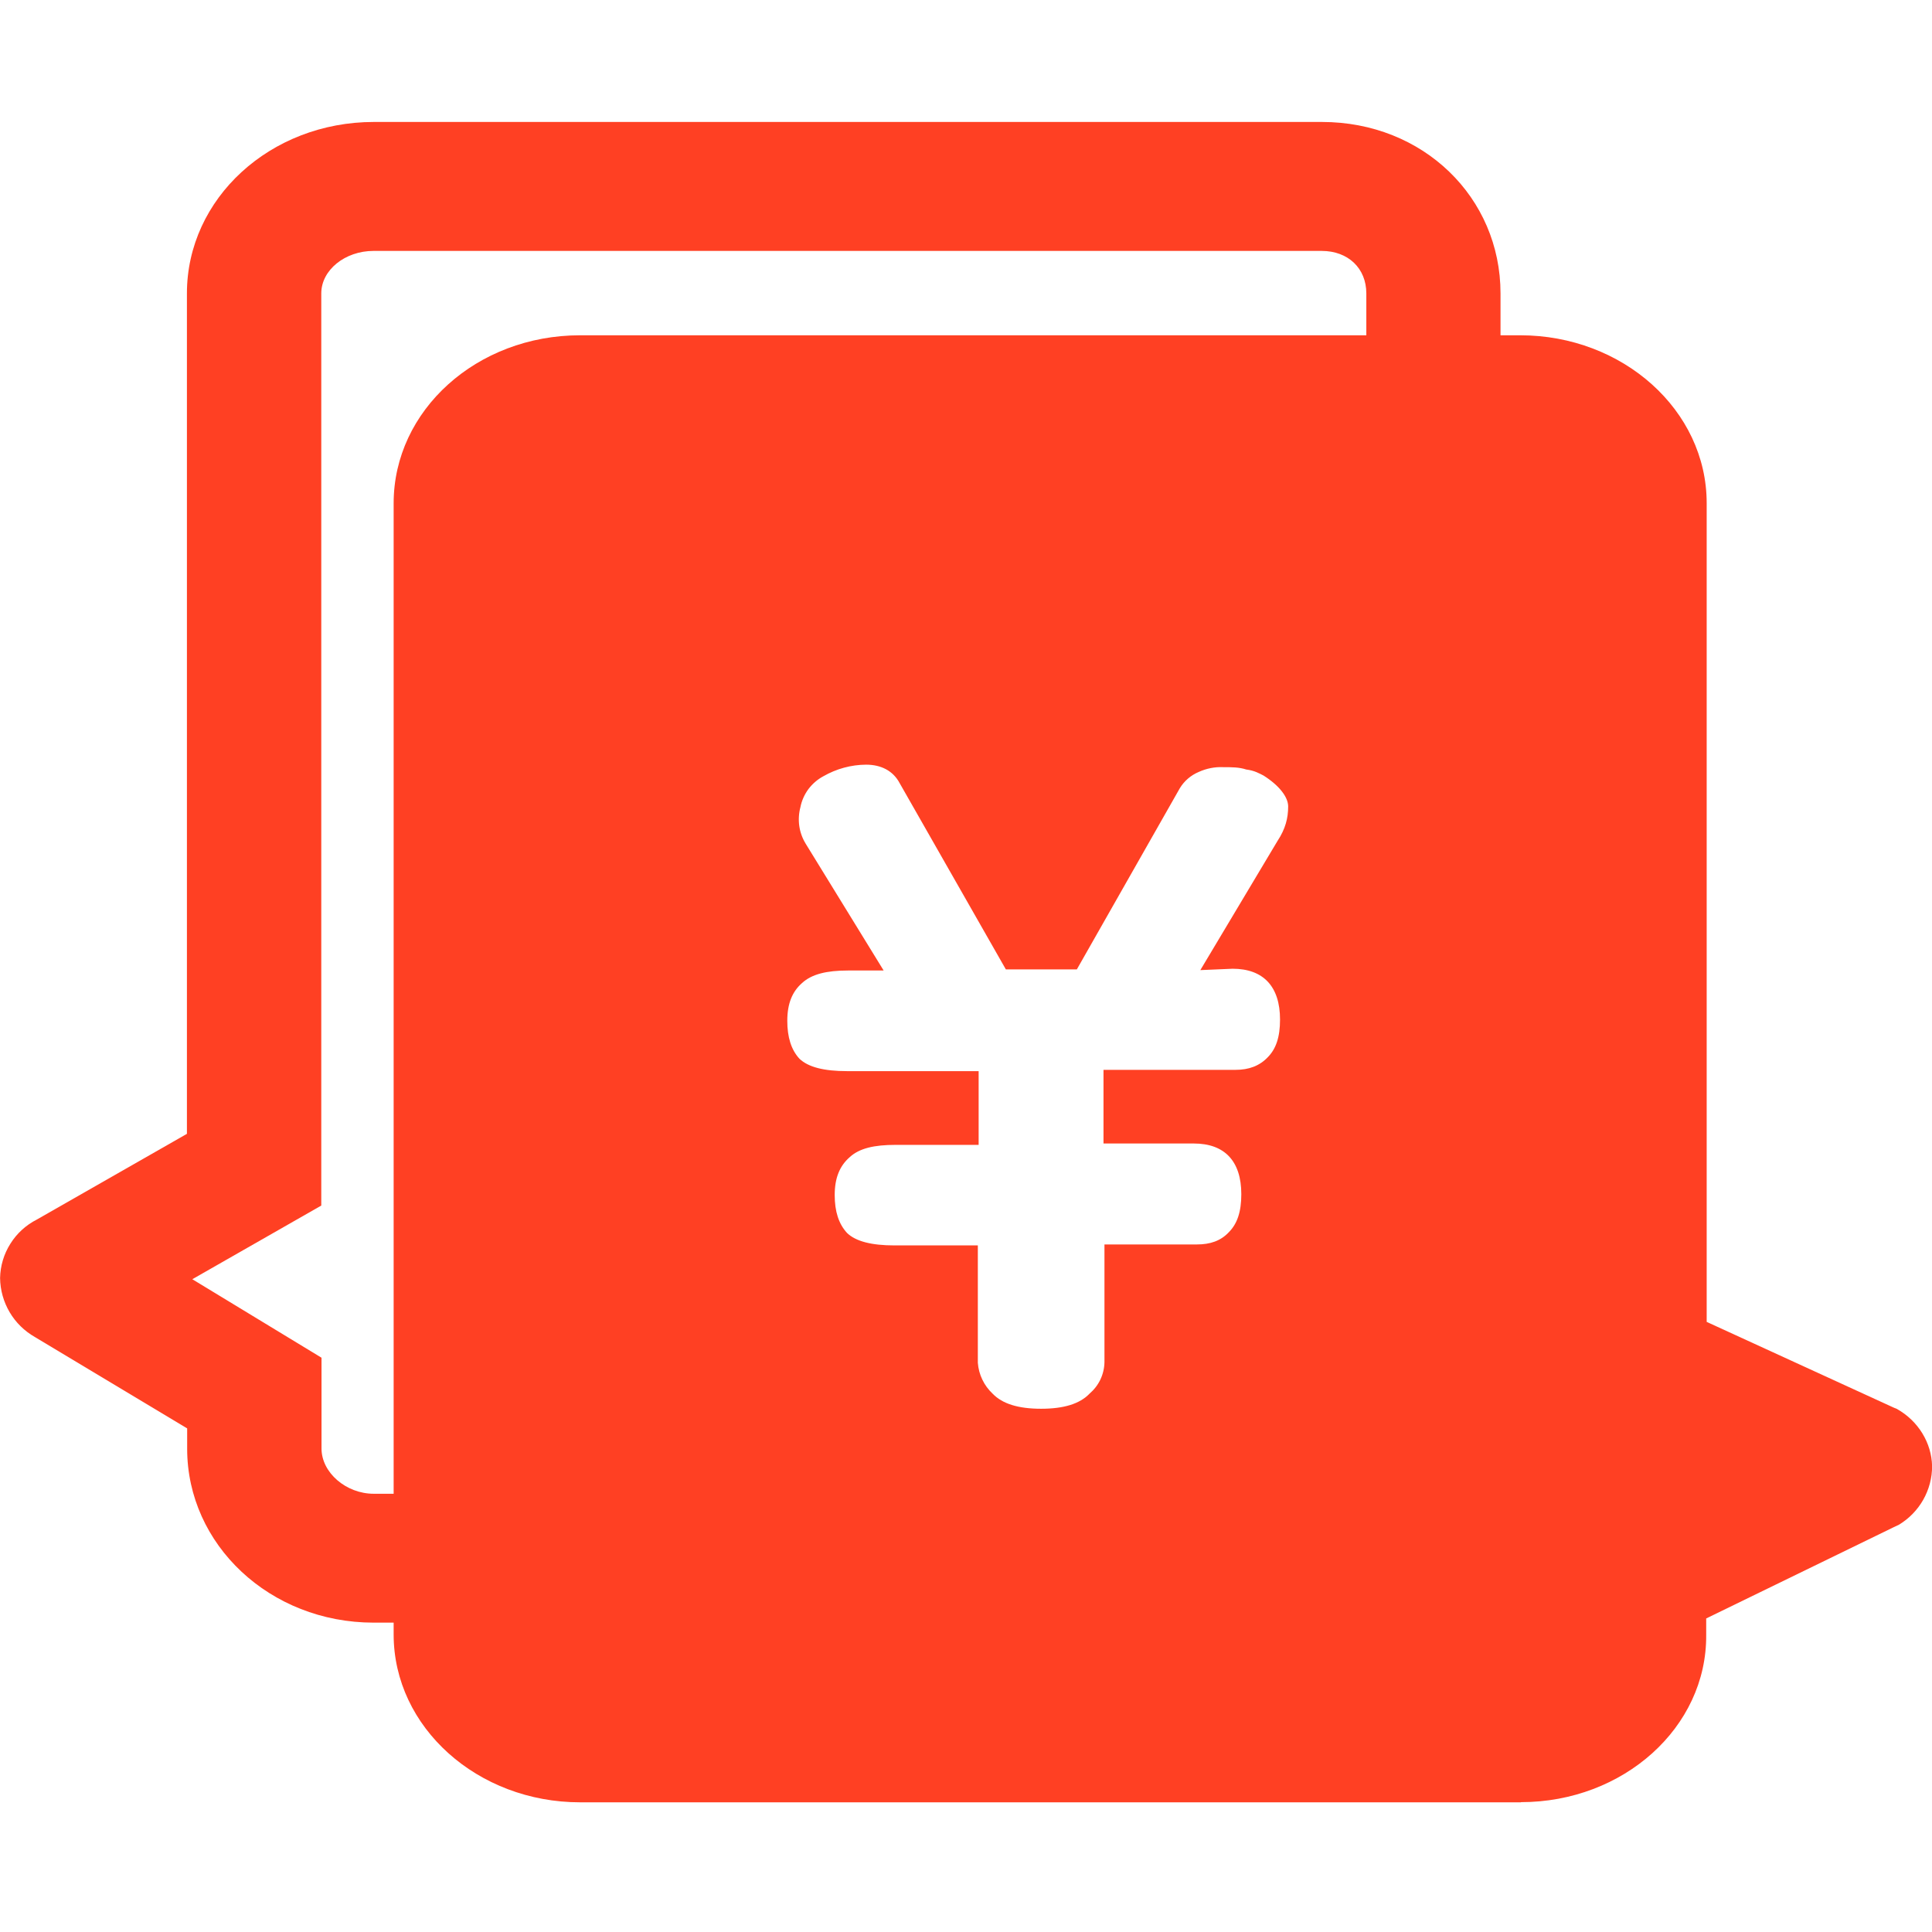 <svg width="24" height="24" viewBox="0 0 24 24" fill="none" xmlns="http://www.w3.org/2000/svg">
<g id="Frame" clip-path="url(#clip0_993_5292)">
<path id="Vector" d="M18.894 22.389H7.206C5.934 22.389 4.89 21.459 4.89 20.304V6.252C4.89 5.097 5.923 4.165 7.206 4.165H18.885C20.157 4.165 21.201 5.094 21.201 6.25V16.421L23.529 17.488L23.56 17.5C23.832 17.651 23.995 17.927 24.001 18.212C24.002 18.359 23.963 18.503 23.891 18.631C23.818 18.759 23.714 18.866 23.587 18.942L23.523 18.972L21.195 20.105V20.31C21.204 21.459 20.166 22.387 18.894 22.387V22.389ZM15.312 12.034L14.911 12.051L15.87 10.446C15.969 10.296 16.002 10.161 16.002 10.018C16.002 9.902 15.892 9.758 15.696 9.634C15.646 9.609 15.585 9.572 15.481 9.559C15.393 9.53 15.3 9.53 15.196 9.53C15.092 9.525 14.987 9.546 14.892 9.589C14.794 9.63 14.711 9.701 14.656 9.792L13.377 12.042H12.495L11.176 9.729C11.095 9.575 10.945 9.499 10.759 9.499C10.573 9.5 10.39 9.55 10.228 9.643C10.155 9.682 10.092 9.737 10.042 9.803C9.993 9.87 9.959 9.946 9.943 10.027C9.923 10.103 9.918 10.183 9.929 10.261C9.94 10.338 9.967 10.413 10.008 10.48L10.977 12.056H10.534C10.269 12.056 10.084 12.101 9.964 12.211C9.844 12.316 9.78 12.463 9.78 12.681C9.78 12.885 9.829 13.041 9.931 13.152C10.041 13.257 10.237 13.306 10.522 13.306H12.157V14.222H11.124C10.86 14.222 10.674 14.264 10.554 14.376C10.434 14.481 10.369 14.628 10.369 14.845C10.369 15.05 10.419 15.204 10.522 15.316C10.63 15.421 10.827 15.471 11.112 15.471H12.147V16.929C12.158 17.076 12.224 17.213 12.331 17.313C12.451 17.438 12.648 17.5 12.933 17.5C13.218 17.5 13.414 17.438 13.534 17.313C13.591 17.264 13.638 17.204 13.67 17.136C13.702 17.068 13.719 16.994 13.72 16.919V15.459H14.868C15.033 15.459 15.165 15.415 15.267 15.305C15.37 15.2 15.42 15.053 15.42 14.835C15.42 14.421 15.21 14.205 14.83 14.205H13.708V13.29H15.349C15.514 13.29 15.646 13.241 15.748 13.134C15.852 13.029 15.901 12.882 15.901 12.665C15.901 12.252 15.691 12.034 15.312 12.034Z" fill="#FF4023"/>
<path id="Vector_2" d="M6.373 20.157H4.642C3.352 20.157 2.325 19.188 2.325 17.997V17.744L0.435 16.61C0.305 16.536 0.196 16.43 0.12 16.301C0.044 16.172 0.003 16.026 0.001 15.876C0.004 15.725 0.048 15.578 0.129 15.45C0.209 15.322 0.323 15.218 0.457 15.15L2.322 14.085V3.645C2.322 2.466 3.357 1.515 4.645 1.515H16.421C17.68 1.515 18.64 2.453 18.64 3.645V4.8H16.973V3.645C16.973 3.333 16.747 3.117 16.419 3.117H4.639C4.288 3.117 3.991 3.353 3.991 3.645V14.976L2.389 15.891L3.994 16.866V17.994C3.994 18.294 4.3 18.556 4.642 18.556H6.385L6.373 20.157Z" fill="#FF4023"/>
</g>
<defs>
<clipPath id="clip0_993_5292">
<rect width="24" height="24" fill="white"/>
</clipPath>
</defs>
</svg>
